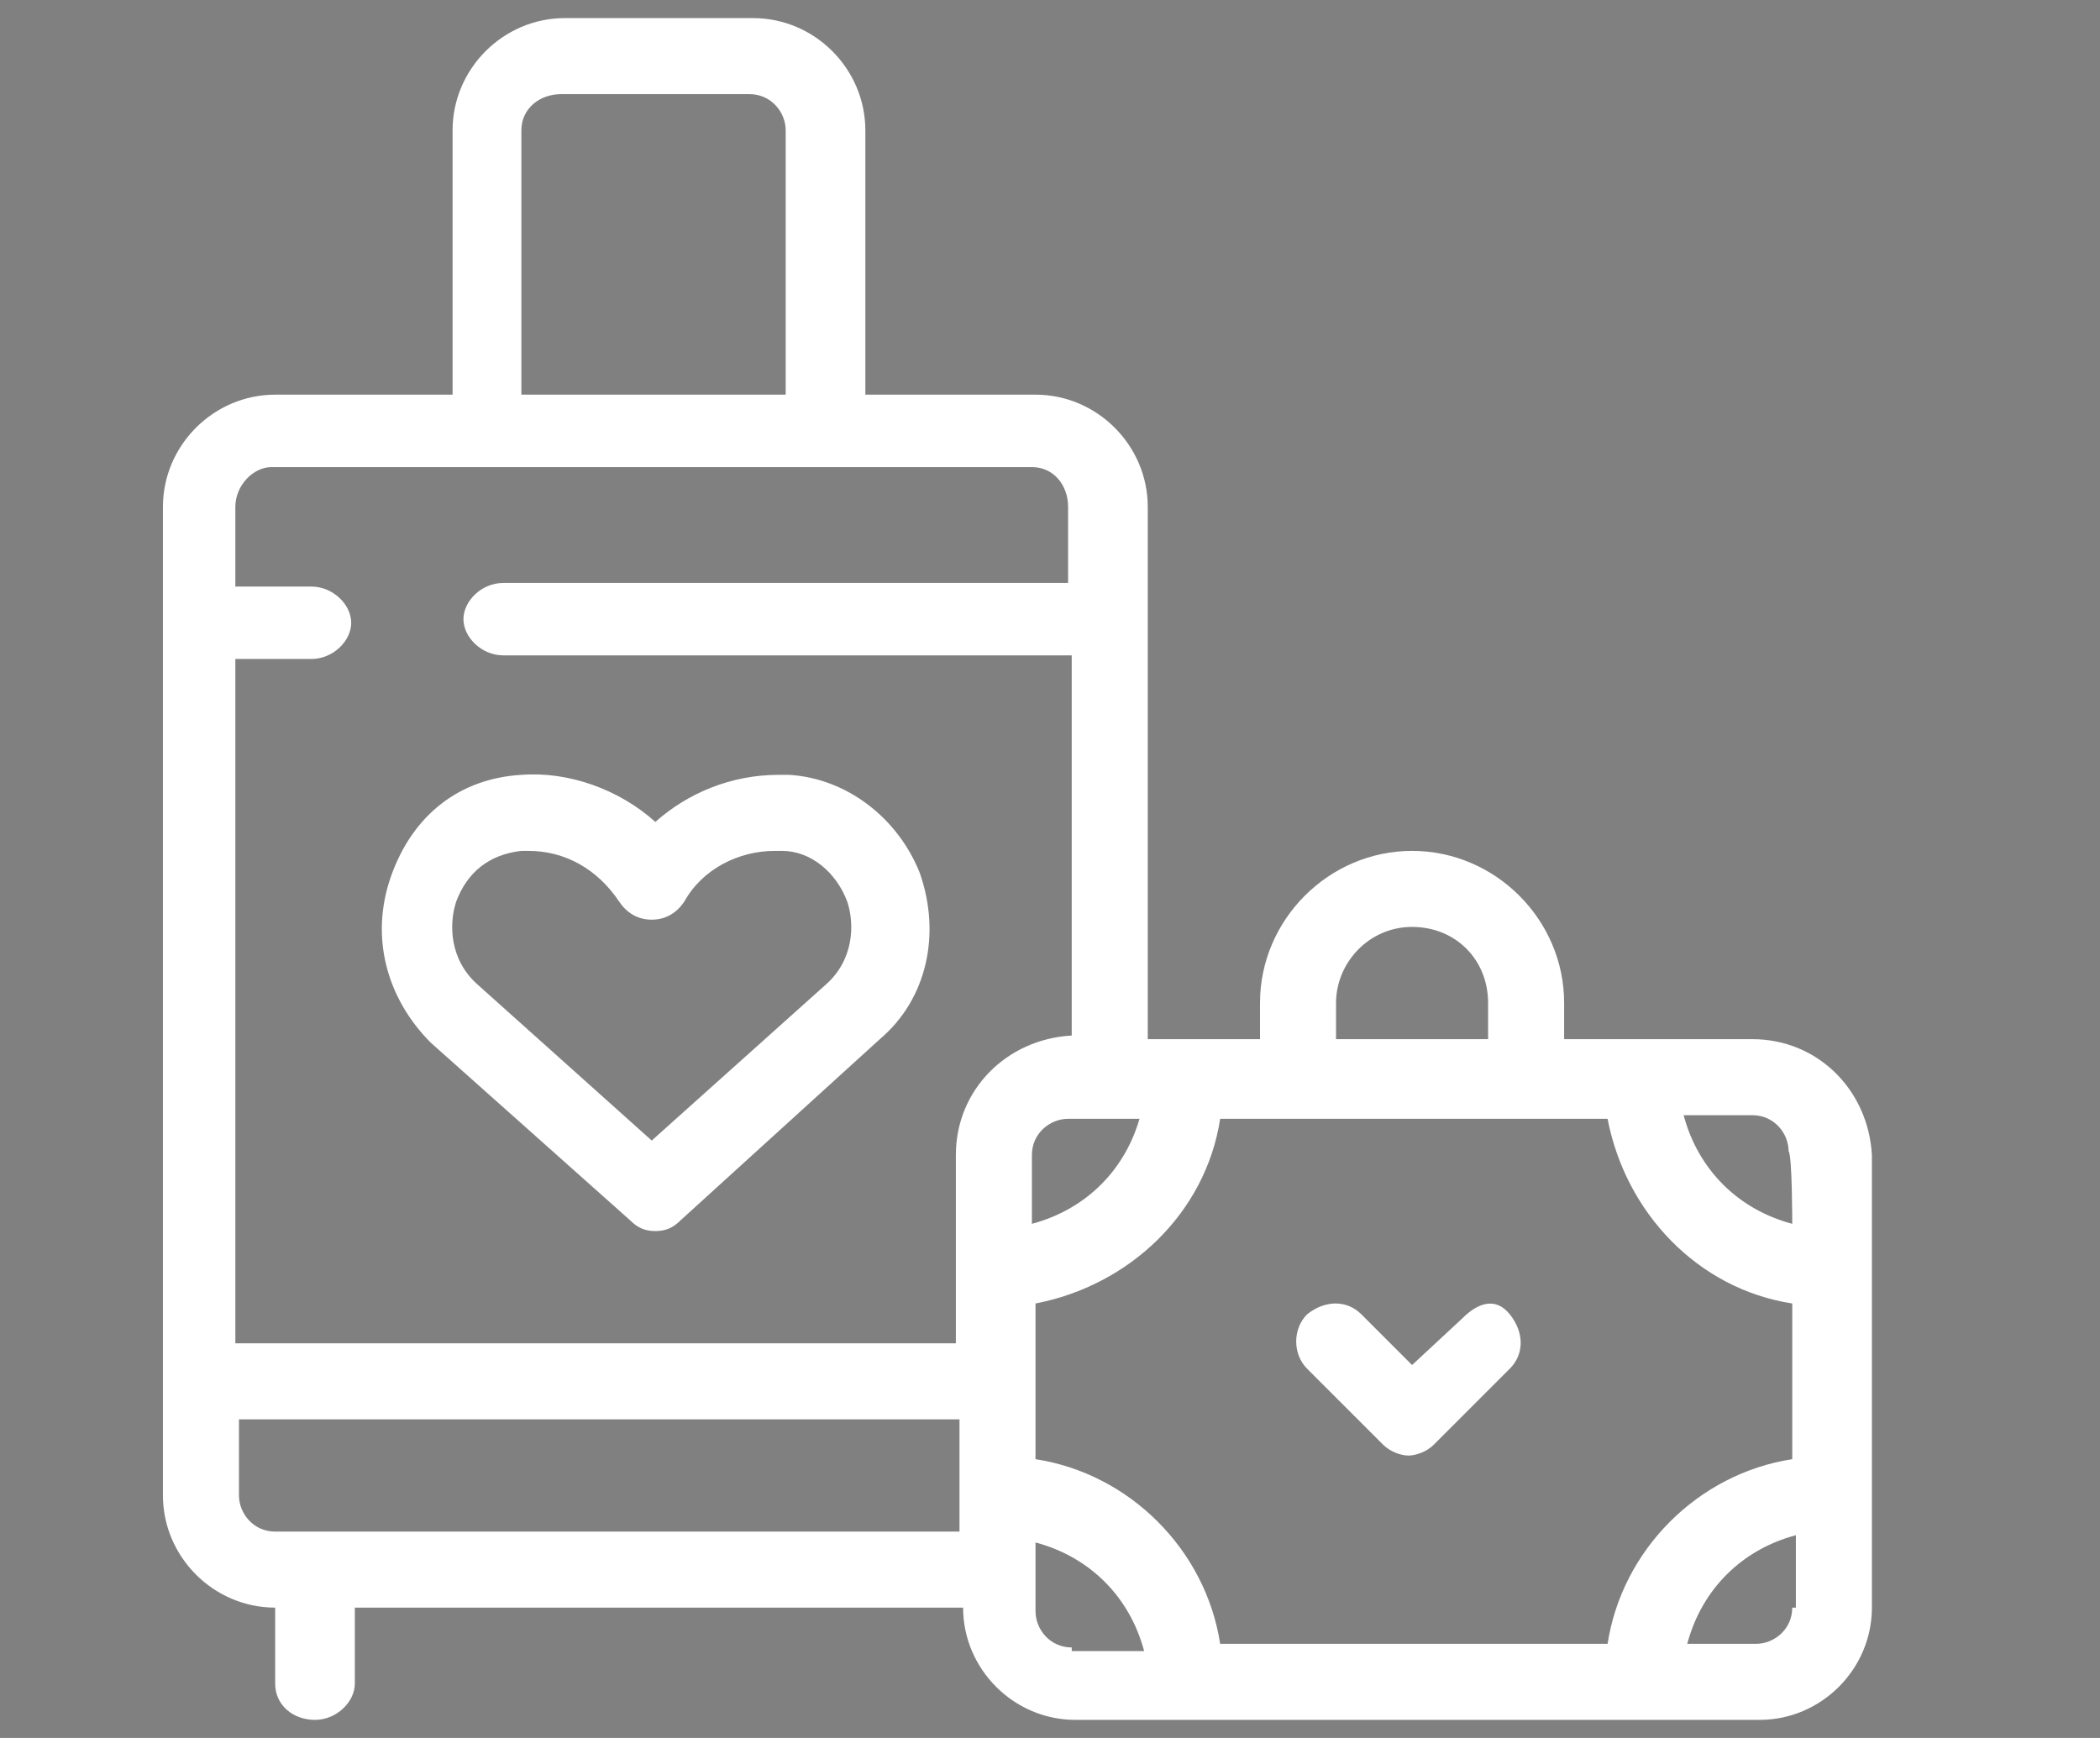 <?xml version="1.0" encoding="utf-8"?>
<!-- Generator: Adobe Illustrator 25.1.0, SVG Export Plug-In . SVG Version: 6.00 Build 0)  -->
<svg version="1.1" id="Layer_1" xmlns="http://www.w3.org/2000/svg" xmlns:xlink="http://www.w3.org/1999/xlink" x="0px" y="0px"
	 viewBox="0 0 58 48" style="enable-background:new 0 0 58 48;" xml:space="preserve">
<rect x="0" y="0" width="58" height="48" fill="#808080" stroke="none"/>
<style type="text/css">
	.st0{fill:#FFFFFF;}
</style>
<g>
	<path d="M2659.1,1211.1v-2c0-2.8-5-4-9.7-4s-9.7,1.3-9.7,4v2c0,1.8,0.7,3.6,2,4.9l5,4.9c0.3,0.3,0.4,0.6,0.4,1v6.4
		c0,0.4,0.2,0.7,0.6,0.8l2.9,0.9c0.5,0.1,1-0.2,1-0.8v-7.2c0-0.4,0.2-0.7,0.4-1l5.1-5C2658.4,1214.7,2659.1,1212.9,2659.1,1211.1z
		 M2649.4,1211c-4.8,0-7.4-1.3-7.5-1.8l0,0c0.1-0.5,2.7-1.8,7.5-1.8s7.3,1.3,7.5,1.8C2656.7,1209.7,2654.2,1211,2649.4,1211z"/>
	<path d="M2654.4,1221.3c-0.6,0-1,0.4-1,1s0.4,1,1,1h4.3c0.6,0,1-0.4,1-1s-0.4-1-1-1H2654.4z"/>
	<path d="M2658.7,1224.7h-4.3c-0.6,0-1,0.4-1,1s0.4,1,1,1h4.3c0.6,0,1-0.4,1-1S2659.3,1224.7,2658.7,1224.7z"/>
	<path d="M2658.7,1228h-4.3c-0.6,0-1,0.4-1,1s0.4,1,1,1h4.3c0.6,0,1-0.4,1-1C2659.7,1228.5,2659.3,1228,2658.7,1228z"/>
</g>
<g>
	<path d="M-2559.3-1127.9c0.7,0,1.5-0.3,2.1-0.9c1.1-1.1,1.1-3,0-4.1l-7.3-7.3v-16c0-1.6-1.3-2.9-2.9-2.9c-1.6,0-2.9,1.3-2.9,2.9
		v17.2c0,0.8,0.3,1.5,0.8,2.1l8.2,8.2C-2560.8-1128.2-2560-1127.9-2559.3-1127.9z"/>
	<path d="M-2516.8-1140.7c-0.4-0.7-1.1-1.1-2-1.1h-4.8c-1.4-23-20.5-41.2-43.9-41.2c-24.3,0-44,19.8-44,44s19.8,44,44,44
		c13.6,0,26.3-6.2,34.7-16.9c1-1.3,0.8-3.1-0.5-4.1s-3.1-0.8-4.1,0.5c-7.3,9.3-18.3,14.7-30.1,14.7c-21,0-38.2-17.1-38.2-38.2
		s17.2-38.2,38.2-38.2c20.1,0,36.6,15.7,38.1,35.4h-4.5c-0.8,0-1.5,0.4-2,1.1c-0.4,0.7-0.4,1.6,0,2.2l7.6,13.5
		c0.4,0.7,1.2,1.2,2,1.2s1.6-0.4,2-1.2l7.6-13.4C-2516.4-1139.1-2516.4-1140-2516.8-1140.7z"/>
	<circle cx="-2567.5" cy="-1168.1" r="3.8"/>
	<circle cx="-2588.1" cy="-1159.6" r="3.8"/>
	<circle cx="-2596.6" cy="-1139" r="3.8"/>
	<circle cx="-2588.1" cy="-1118.4" r="3.8"/>
	<circle cx="-2567.5" cy="-1109.9" r="3.8"/>
	<circle cx="-2546.9" cy="-1118.4" r="3.8"/>
	<circle cx="-2546.9" cy="-1159.6" r="3.8"/>
</g>
<g>
	<path class="st0" d="M48.4,28.7h-5.2v-1c0-2.3-1.9-4.2-4.2-4.2s-4.2,1.9-4.2,4.2v1h-3.1V14c0-1.7-1.4-3.1-3.1-3.1h-4.7V3.6
		c0-1.7-1.4-3.1-3.1-3.1h-5.2c-1.7,0-3.1,1.4-3.1,3.1v7.3H7.6c-1.7,0-3.1,1.4-3.1,3.1v27.3c0,1.7,1.4,3.1,3.1,3.1v2.1
		c0,0.6,0.5,1,1.1,1s1.1-0.5,1.1-1v-2.1h16.8c0,1.7,1.4,3.1,3.1,3.1h18.9c1.7,0,3.1-1.4,3.1-3.1V31.9C51.6,30.1,50.2,28.7,48.4,28.7
		z M36.9,27.7c0-1.1,0.9-2.1,2.1-2.1c1.2,0,2.1,0.9,2.1,2.1v1h-4.2L36.9,27.7L36.9,27.7z M31.5,30.8c-0.4,1.5-1.5,2.6-3,3v-1.9
		c0-0.6,0.5-1,1-1H31.5z M14.4,3.6c0-0.6,0.5-1,1.1-1h5.2c0.6,0,1,0.5,1,1v7.3h-7.3C14.4,10.9,14.4,3.6,14.4,3.6z M26.4,42.3H7.6
		c-0.6,0-1-0.5-1-1v-2.1h19.9V42.3z M26.4,31.9v5.2H6.5V18.2h2.1c0.6,0,1.1-0.5,1.1-1s-0.5-1-1.1-1H6.5V14c0-0.6,0.5-1.1,1-1.1h21
		c0.6,0,1,0.5,1,1.1v2.1H13.9c-0.6,0-1.1,0.5-1.1,1s0.5,1,1.1,1h15.7v10.5C27.8,28.7,26.4,30.1,26.4,31.9z M29.6,45.5
		c-0.6,0-1-0.5-1-1v-1.9c1.5,0.4,2.6,1.5,3,3H29.6z M49.5,44.4c0,0.6-0.5,1-1,1h-1.9c0.4-1.5,1.5-2.6,3-3V44.4z M49.5,40.3
		c-2.6,0.4-4.7,2.5-5.1,5.1H33.7c-0.4-2.6-2.5-4.7-5.1-5.1V36c2.6-0.5,4.7-2.5,5.1-5.1h10.7c0.5,2.6,2.5,4.7,5.1,5.1
		C49.5,36,49.5,40.3,49.5,40.3z M49.5,33.8c-1.5-0.4-2.6-1.5-3-3h1.9c0.6,0,1,0.5,1,1C49.5,31.9,49.5,33.8,49.5,33.8z"/>
	<path class="st0" d="M40.4,36.4L39,37.7l-1.4-1.4c-0.4-0.4-1-0.4-1.5,0c-0.4,0.4-0.4,1.1,0,1.5l2.1,2.1c0.2,0.2,0.5,0.3,0.7,0.3
		s0.5-0.1,0.7-0.3l2.1-2.1c0.4-0.4,0.4-1,0-1.5S40.8,36,40.4,36.4z"/>
	<path class="st0" d="M21.8,21.4c-0.1,0-0.2,0-0.3,0c-1.3,0-2.5,0.5-3.4,1.3c-1-0.9-2.4-1.4-3.7-1.3c-1.7,0.1-3,1.1-3.6,2.8
		s-0.1,3.4,1.1,4.6l5.5,4.9c0.2,0.2,0.4,0.3,0.7,0.3s0.5-0.1,0.7-0.3l5.5-5c1.3-1.1,1.7-2.9,1.1-4.6C24.8,22.6,23.4,21.5,21.8,21.4z
		 M22.8,27.2L18,31.5l-4.8-4.3c-0.8-0.7-0.8-1.7-0.6-2.3c0.3-0.8,0.9-1.3,1.8-1.4c0.1,0,0.1,0,0.2,0c1,0,1.9,0.5,2.5,1.4
		c0.2,0.3,0.5,0.5,0.9,0.5c0.4,0,0.7-0.2,0.9-0.5c0.5-0.9,1.5-1.4,2.5-1.4c0,0,0.1,0,0.2,0c0.8,0,1.5,0.6,1.8,1.4
		C23.6,25.5,23.6,26.5,22.8,27.2z"/>
</g>
</svg>
